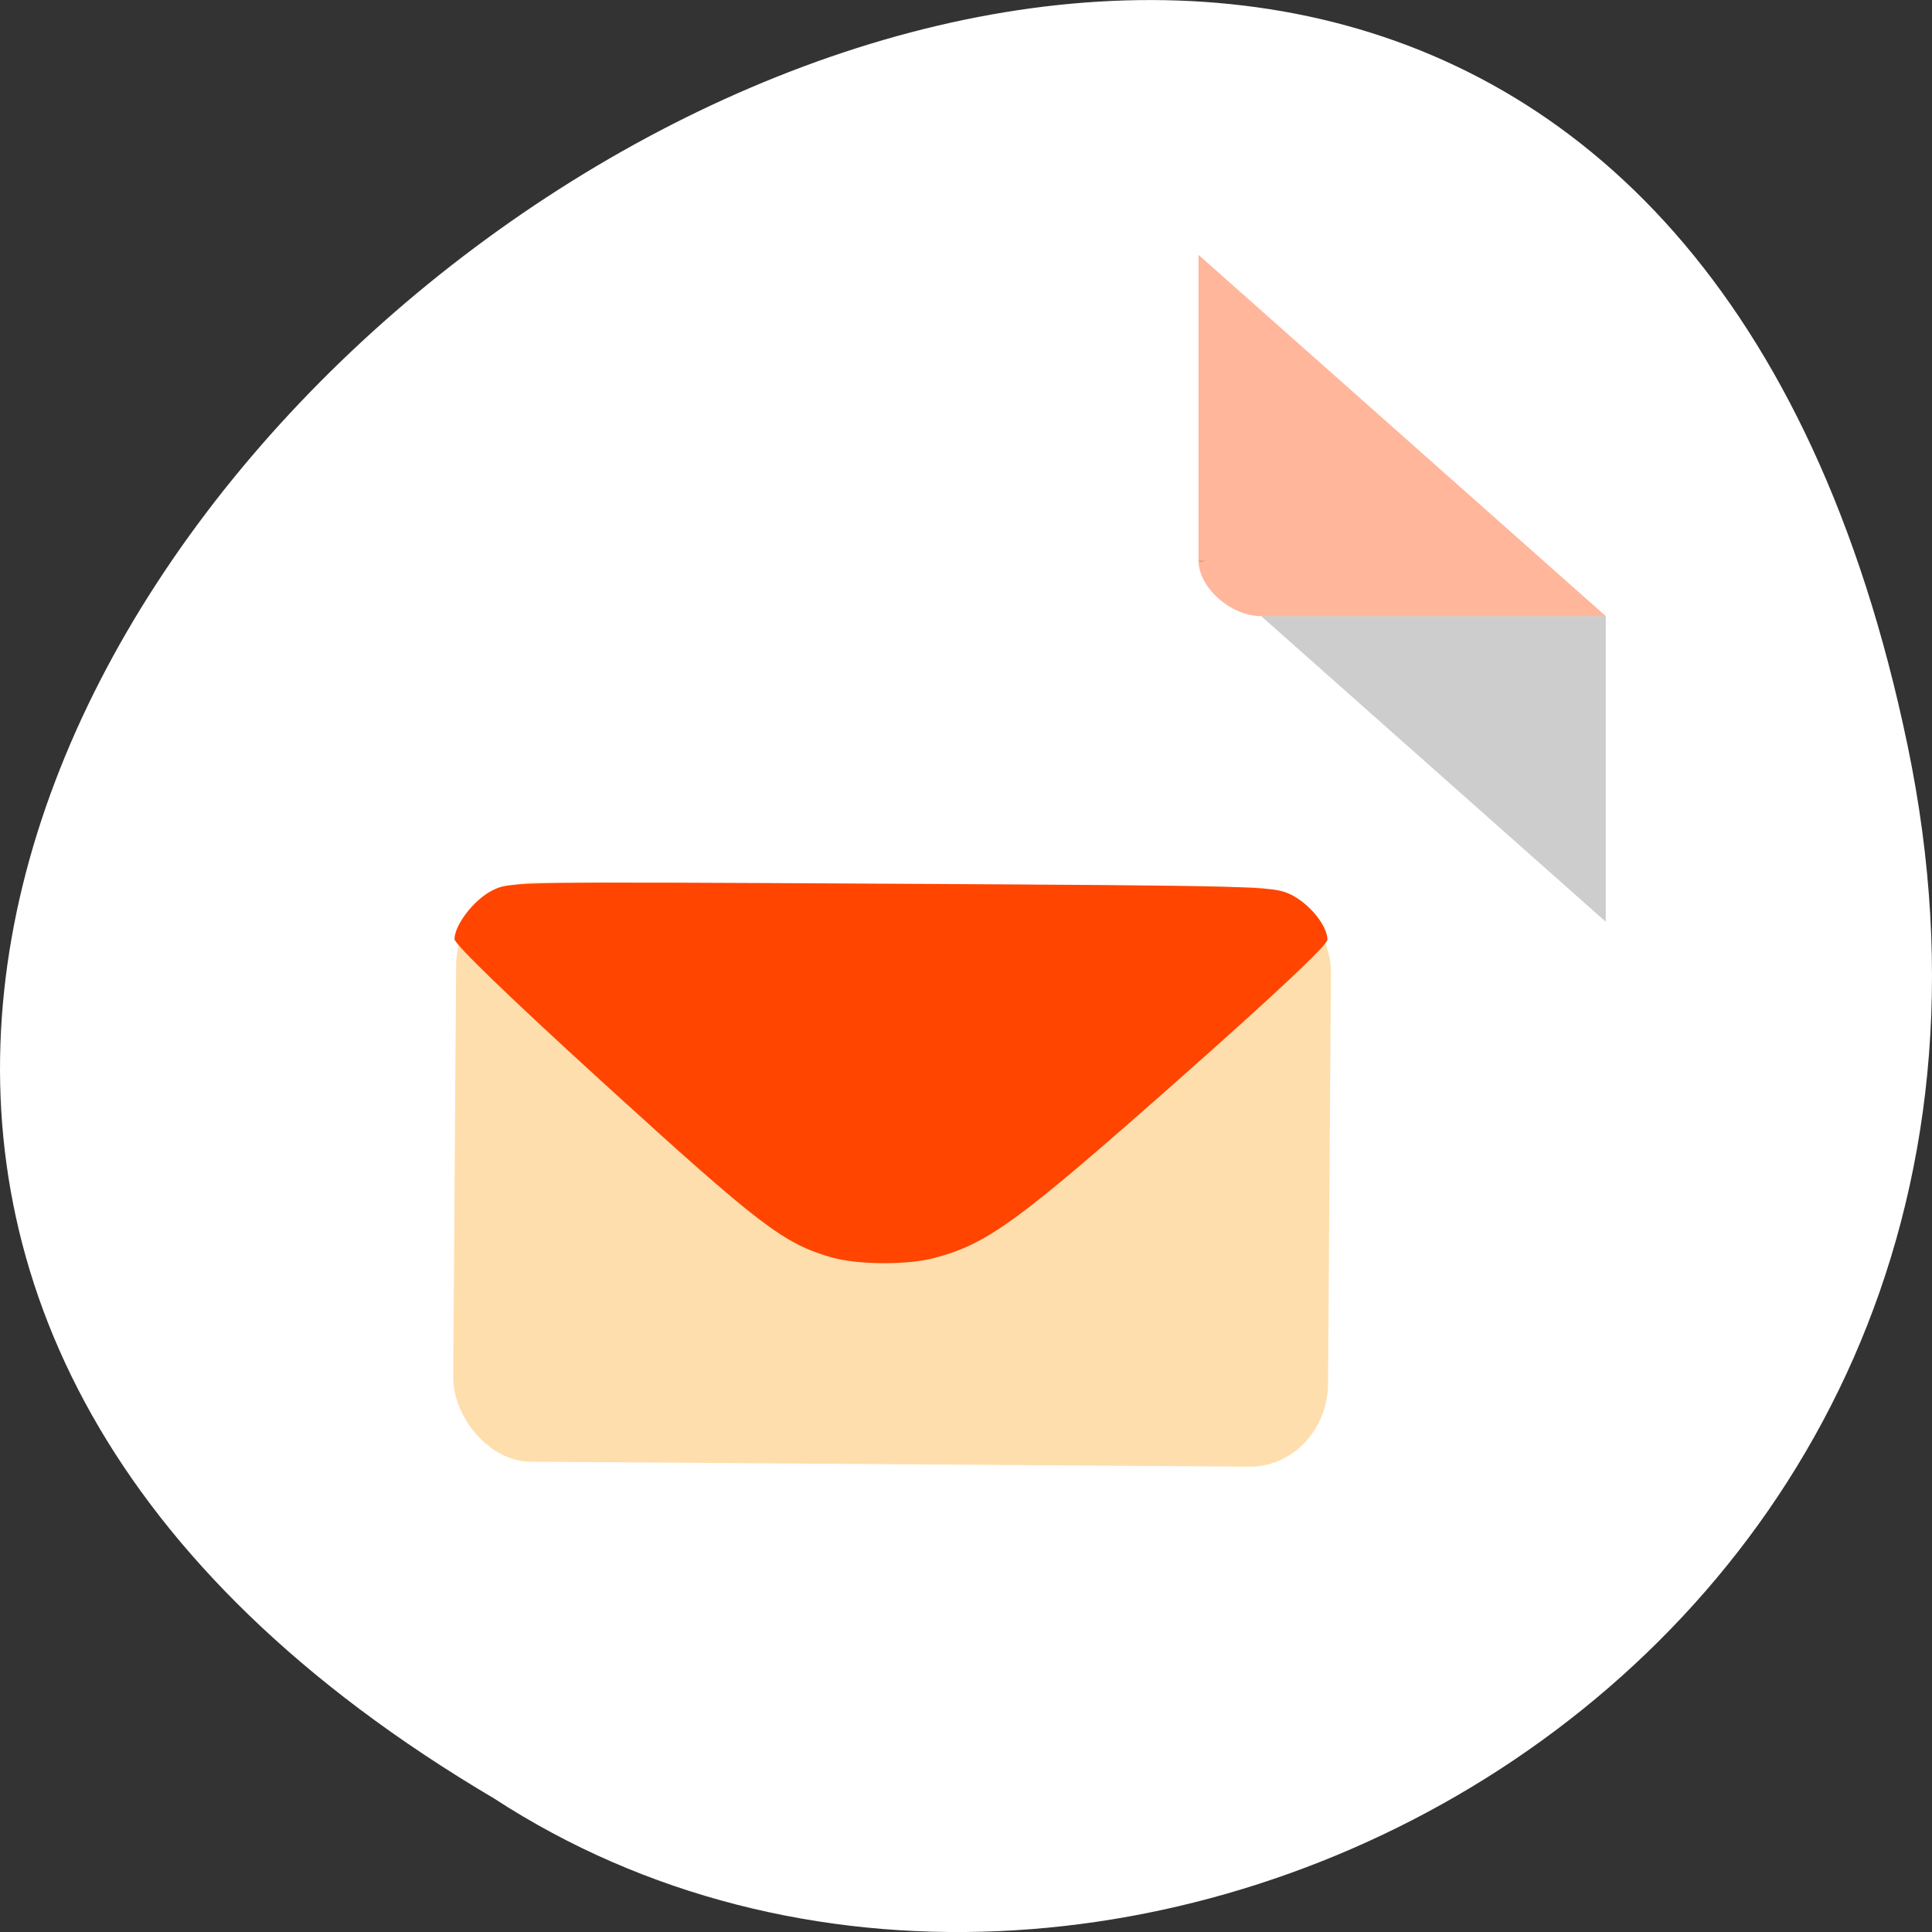 <svg xmlns="http://www.w3.org/2000/svg" viewBox="0 0 256 256"><rect x="0" y="0" width="256" height="256" fill="#333333" stroke="none"/><defs><clipPath><rect y="56" x="-202" width="84" rx="10" height="88" style="fill:none;stroke:#000;display:block;color:#000"/></clipPath><clipPath><rect y="56" x="-202" width="84" rx="10" height="88" style="fill:none;stroke:#000;display:block;color:#000"/></clipPath><clipPath><rect y="56" x="-202" width="84" rx="10" height="88" style="fill:none;stroke:#000;display:block;color:#000"/></clipPath></defs><g transform="translate(0 -796.36)"><path d="m 252.75 895.07 c -49.981 -239.91 -393.86 17.642 -187.29 139.59 80.25 52.27 213 -16.2 187.29 -139.59 z" style="fill:#fff;color:#000"/><g transform="matrix(4.151 0 0 3.682 38.43 826.45)"><path d="M 29,12 29.062,12.062 29.219,12 29,12 z m 2,2 11,11 0,-11 -11,0 z" style="fill-opacity:0.196"/><path d="M 29,1 42,14 H 31 c -0.971,0 -2,-1.029 -2,-2 V 1" style="fill:#ff4500;fill-opacity:0.392"/></g><g transform="matrix(1.009 0.007 -0.007 1 8.269 37.761)" style="fill:#ffdead"><rect width="135" height="83.44" x="-620.67" y="1559.75" rx="12.04" transform="matrix(0.851 0 0 0.92 586.04 -559.93)" style="color:#000"/><path d="m 107.42 924.46 c -6.324 -1.798 -9.387 -4.12 -29.765 -22.585 -12.477 -11.305 -20.04 -18.569 -20.04 -19.238 0.003 -1.913 2.544 -5.266 4.917 -6.485 2.302 -1.183 2.519 -1.188 52.36 -1.259 48.58 -0.069 50.12 -0.038 52.42 1.028 2.487 1.155 4.934 4.134 4.931 6 -0.001 0.709 -7.111 7.535 -19.81 19.02 -20.64 18.669 -24.537 21.577 -31.509 23.5 -3.541 0.977 -10.09 0.984 -13.504 0.014 z" style="fill:#ff4500"/></g></g></svg>